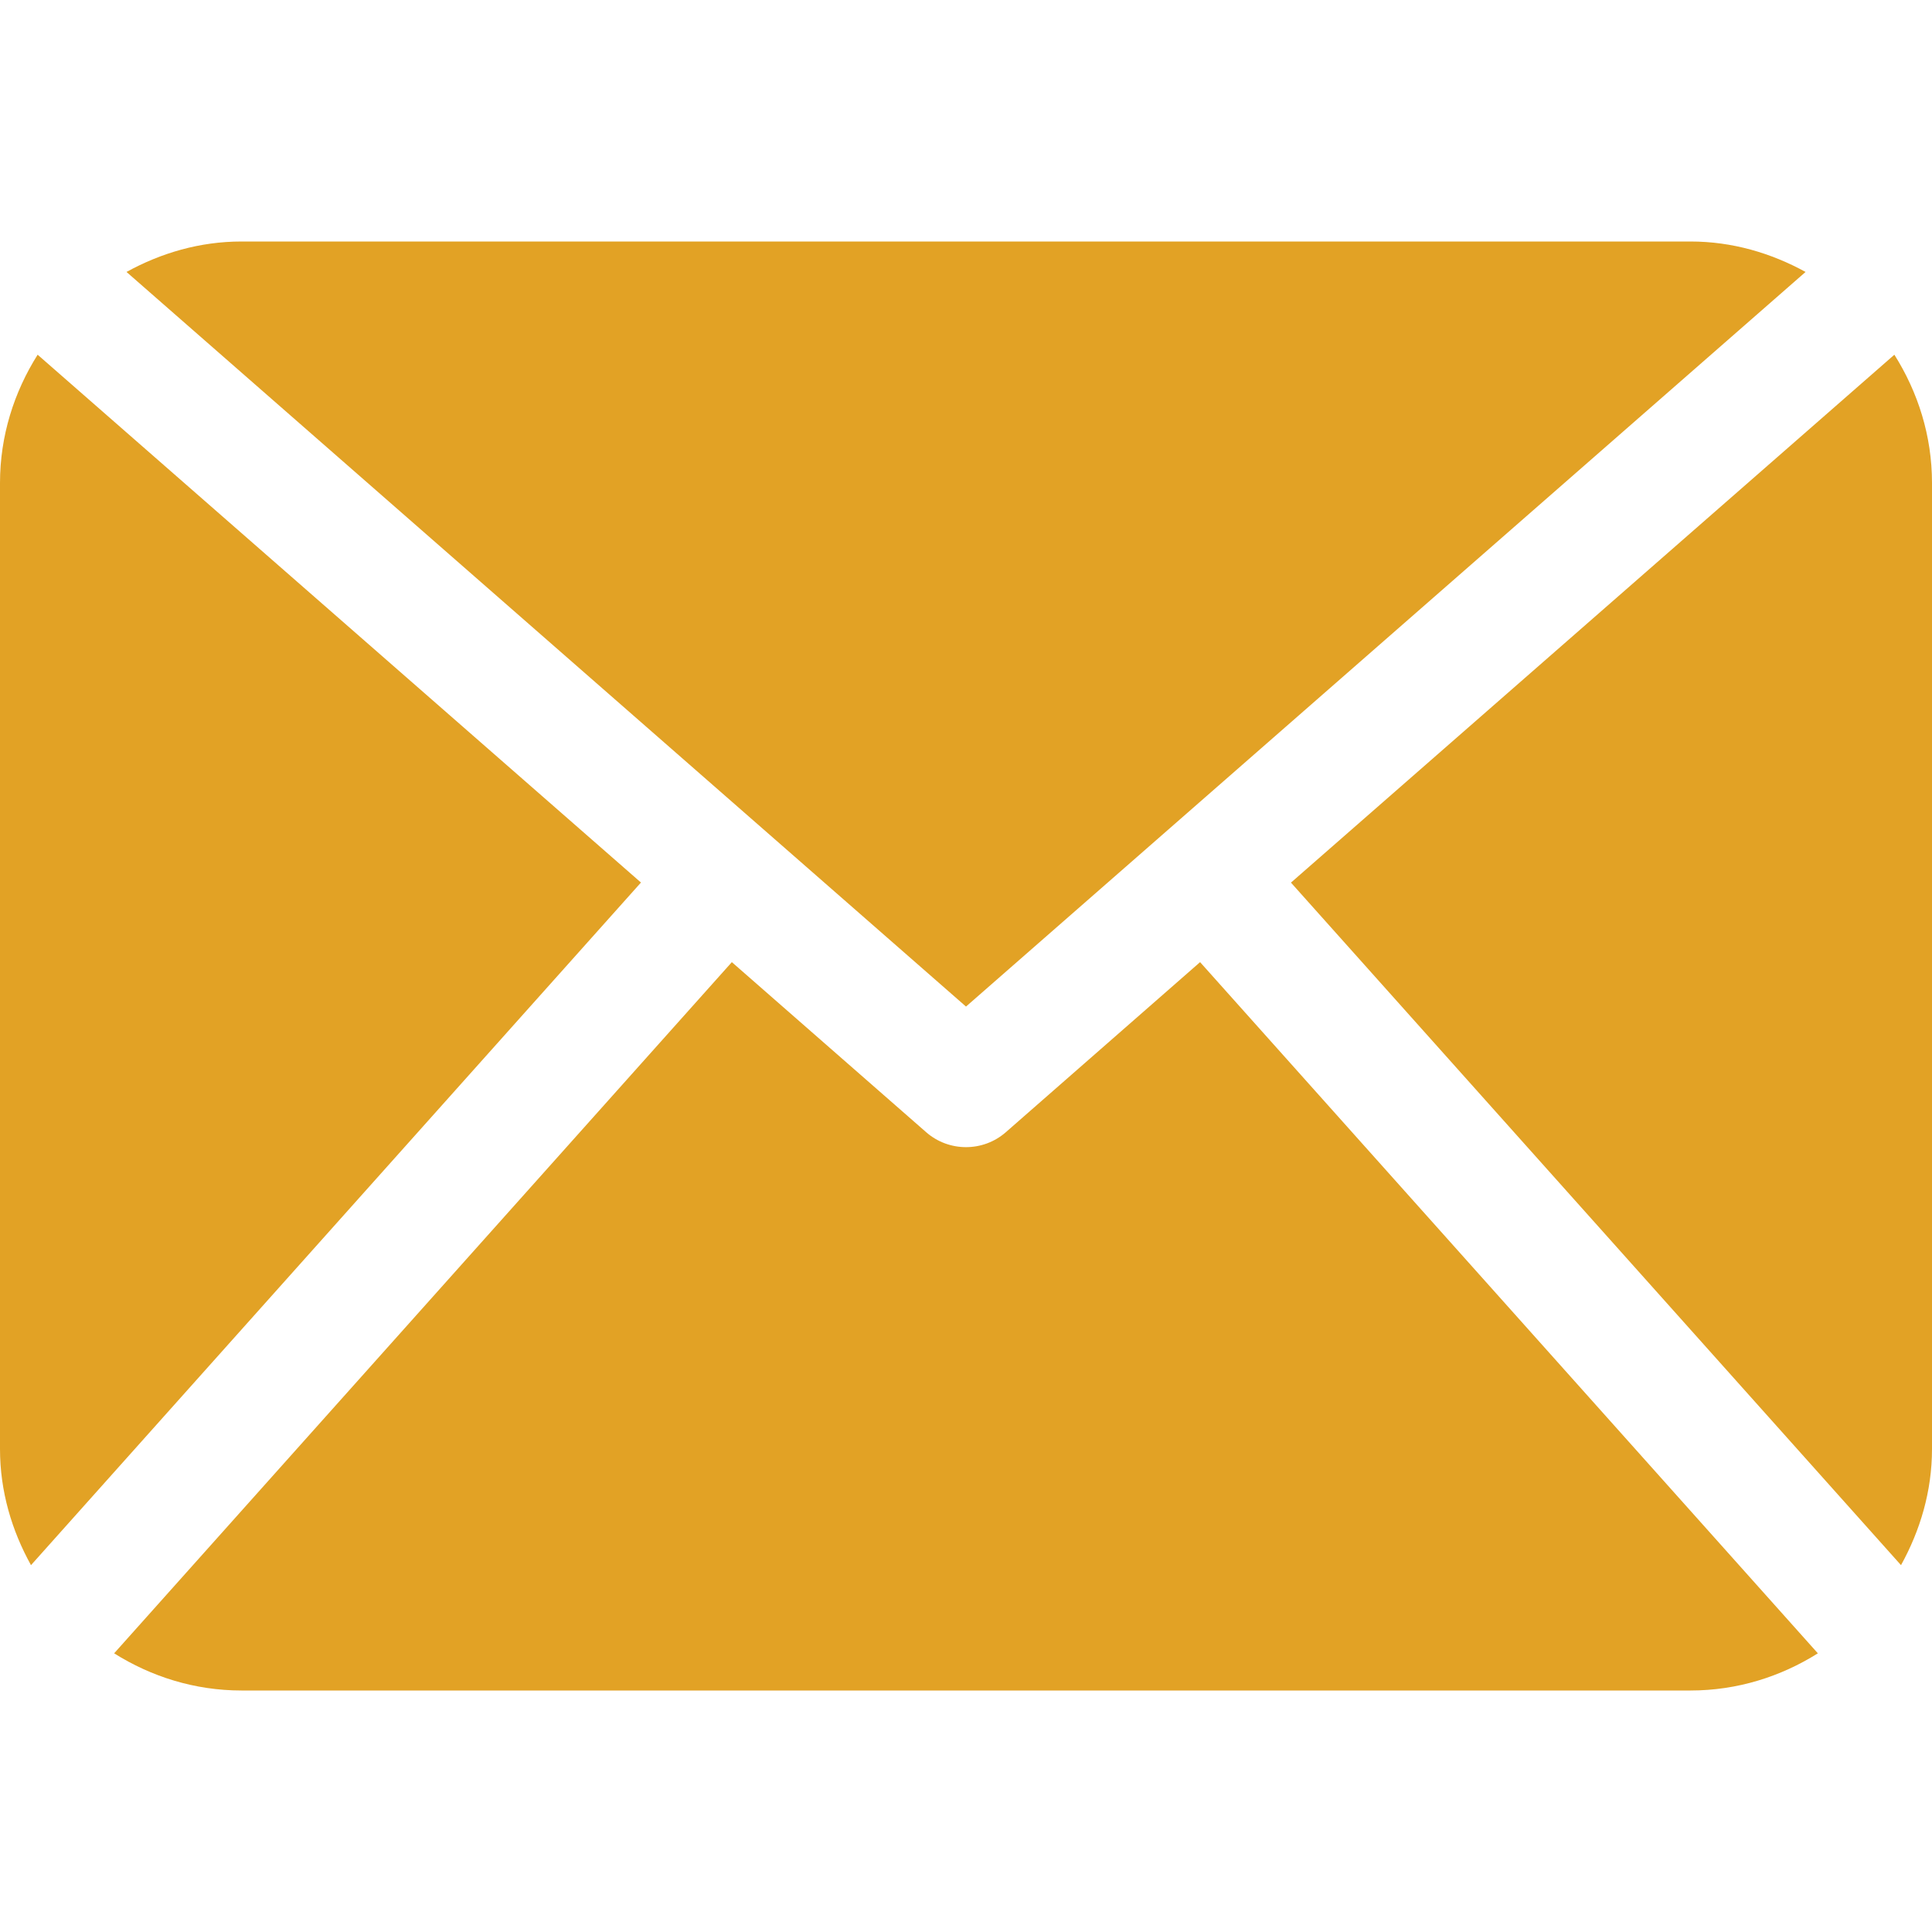 <svg width="25" height="25" viewBox="0 0 25 25" fill="none" xmlns="http://www.w3.org/2000/svg">
<path d="M25 18.75C25 19.298 24.846 19.806 24.599 20.253L16.705 11.421L24.513 4.59C24.817 5.072 25 5.638 25 6.25V18.75ZM12.5 13.025L23.364 3.519C22.919 3.275 22.417 3.125 21.875 3.125H3.125C2.583 3.125 2.081 3.275 1.637 3.519L12.5 13.025ZM15.529 12.45L13.014 14.652C12.867 14.78 12.684 14.844 12.5 14.844C12.316 14.844 12.133 14.78 11.986 14.652L9.47 12.45L1.477 21.394C1.956 21.695 2.518 21.875 3.125 21.875H21.875C22.482 21.875 23.044 21.695 23.523 21.394L15.529 12.45ZM0.487 4.59C0.183 5.072 0 5.638 0 6.25V18.75C0 19.298 0.153 19.806 0.401 20.253L8.294 11.42L0.487 4.59Z" fill="#E2A225"/>
</svg>

